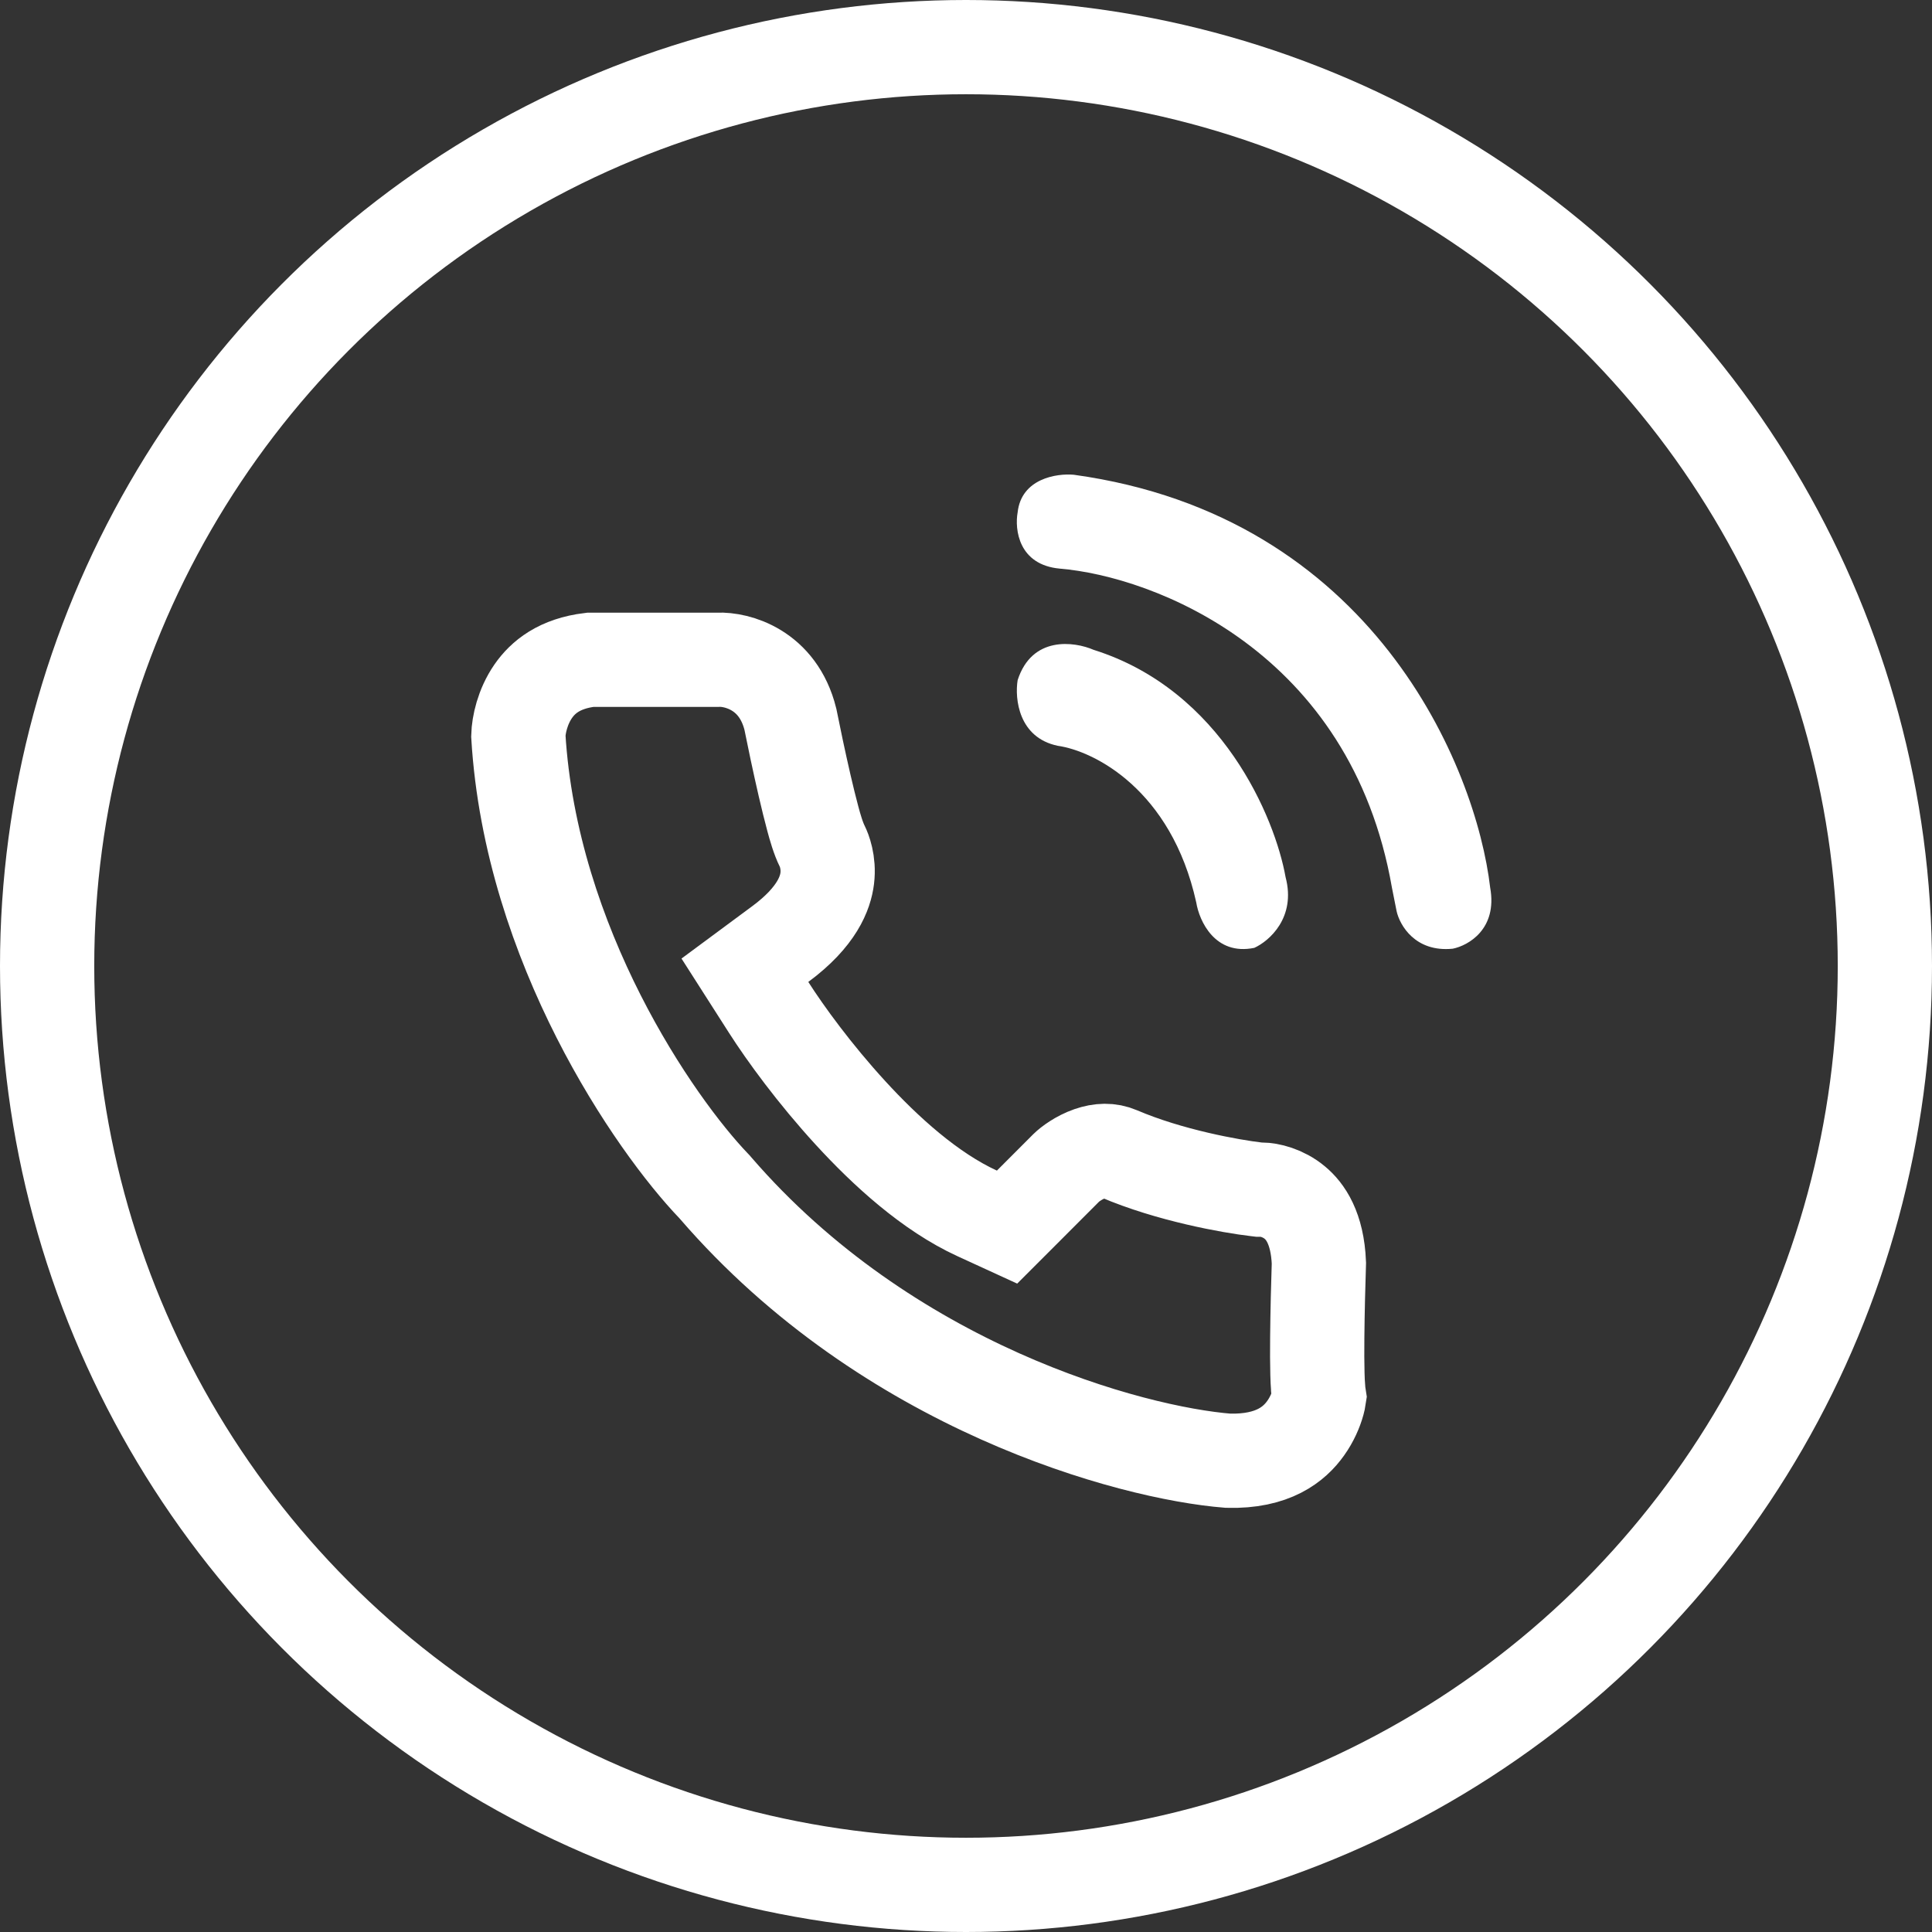 <svg width="41" height="41" viewBox="0 0 41 41" fill="none" xmlns="http://www.w3.org/2000/svg">
<rect x="0" y="0" width="41" height="41" fill="#333333" stroke="none"/>
<circle cx="20.5" cy="20.5" r="19.5" stroke="white" stroke-width="2"/>
<path d="M15.195 14.002H15.216L15.236 14.001C15.632 13.984 16.51 14.204 16.773 15.262C16.845 15.624 16.96 16.172 17.075 16.67C17.134 16.923 17.194 17.17 17.25 17.377C17.295 17.545 17.364 17.79 17.451 17.963C17.486 18.033 17.597 18.298 17.555 18.64C17.518 18.942 17.345 19.453 16.559 20.034L15.808 20.59L16.311 21.377C16.665 21.932 17.292 22.793 18.049 23.618C18.79 24.427 19.737 25.292 20.739 25.751L21.371 26.041L21.863 25.549L22.629 24.782C22.704 24.708 22.893 24.565 23.128 24.483C23.348 24.407 23.55 24.401 23.742 24.483C24.819 24.945 26.128 25.177 26.659 25.239L26.717 25.246H26.776C26.928 25.246 27.228 25.311 27.48 25.523C27.696 25.703 27.958 26.058 27.989 26.803C27.975 27.22 27.959 27.839 27.954 28.387C27.951 28.669 27.952 28.939 27.958 29.158C27.961 29.266 27.965 29.372 27.973 29.465L27.973 29.47C27.976 29.503 27.981 29.57 27.994 29.65C27.99 29.678 27.981 29.718 27.968 29.767C27.925 29.922 27.843 30.12 27.708 30.309C27.47 30.643 27.02 31.024 26.063 30.999C23.997 30.835 18.84 29.444 15.185 25.211L15.168 25.191L15.15 25.172C13.894 23.863 11.266 20.06 11 15.618C11.006 15.387 11.087 15 11.316 14.669C11.522 14.372 11.869 14.081 12.525 14.002H15.195Z" stroke="white" stroke-width="2"/>
<path d="M25.386 19.15C24.855 16.749 23.207 15.934 22.448 15.827C21.615 15.655 21.532 14.826 21.596 14.434C21.899 13.49 22.796 13.612 23.207 13.79C25.936 14.648 27.06 17.363 27.282 18.614C27.509 19.472 26.934 19.972 26.618 20.115C25.784 20.286 25.449 19.543 25.386 19.15Z" fill="white"/>
<path d="M29.539 18.838C28.665 13.82 24.476 12.233 22.49 12.067C21.616 11.987 21.53 11.237 21.596 10.872C21.676 10.155 22.424 10.042 22.788 10.075C29.142 10.952 31.326 16.283 31.624 18.838C31.782 19.715 31.16 20.067 30.829 20.133C30.035 20.213 29.704 19.635 29.638 19.336L29.539 18.838Z" fill="white"/>
</svg>
